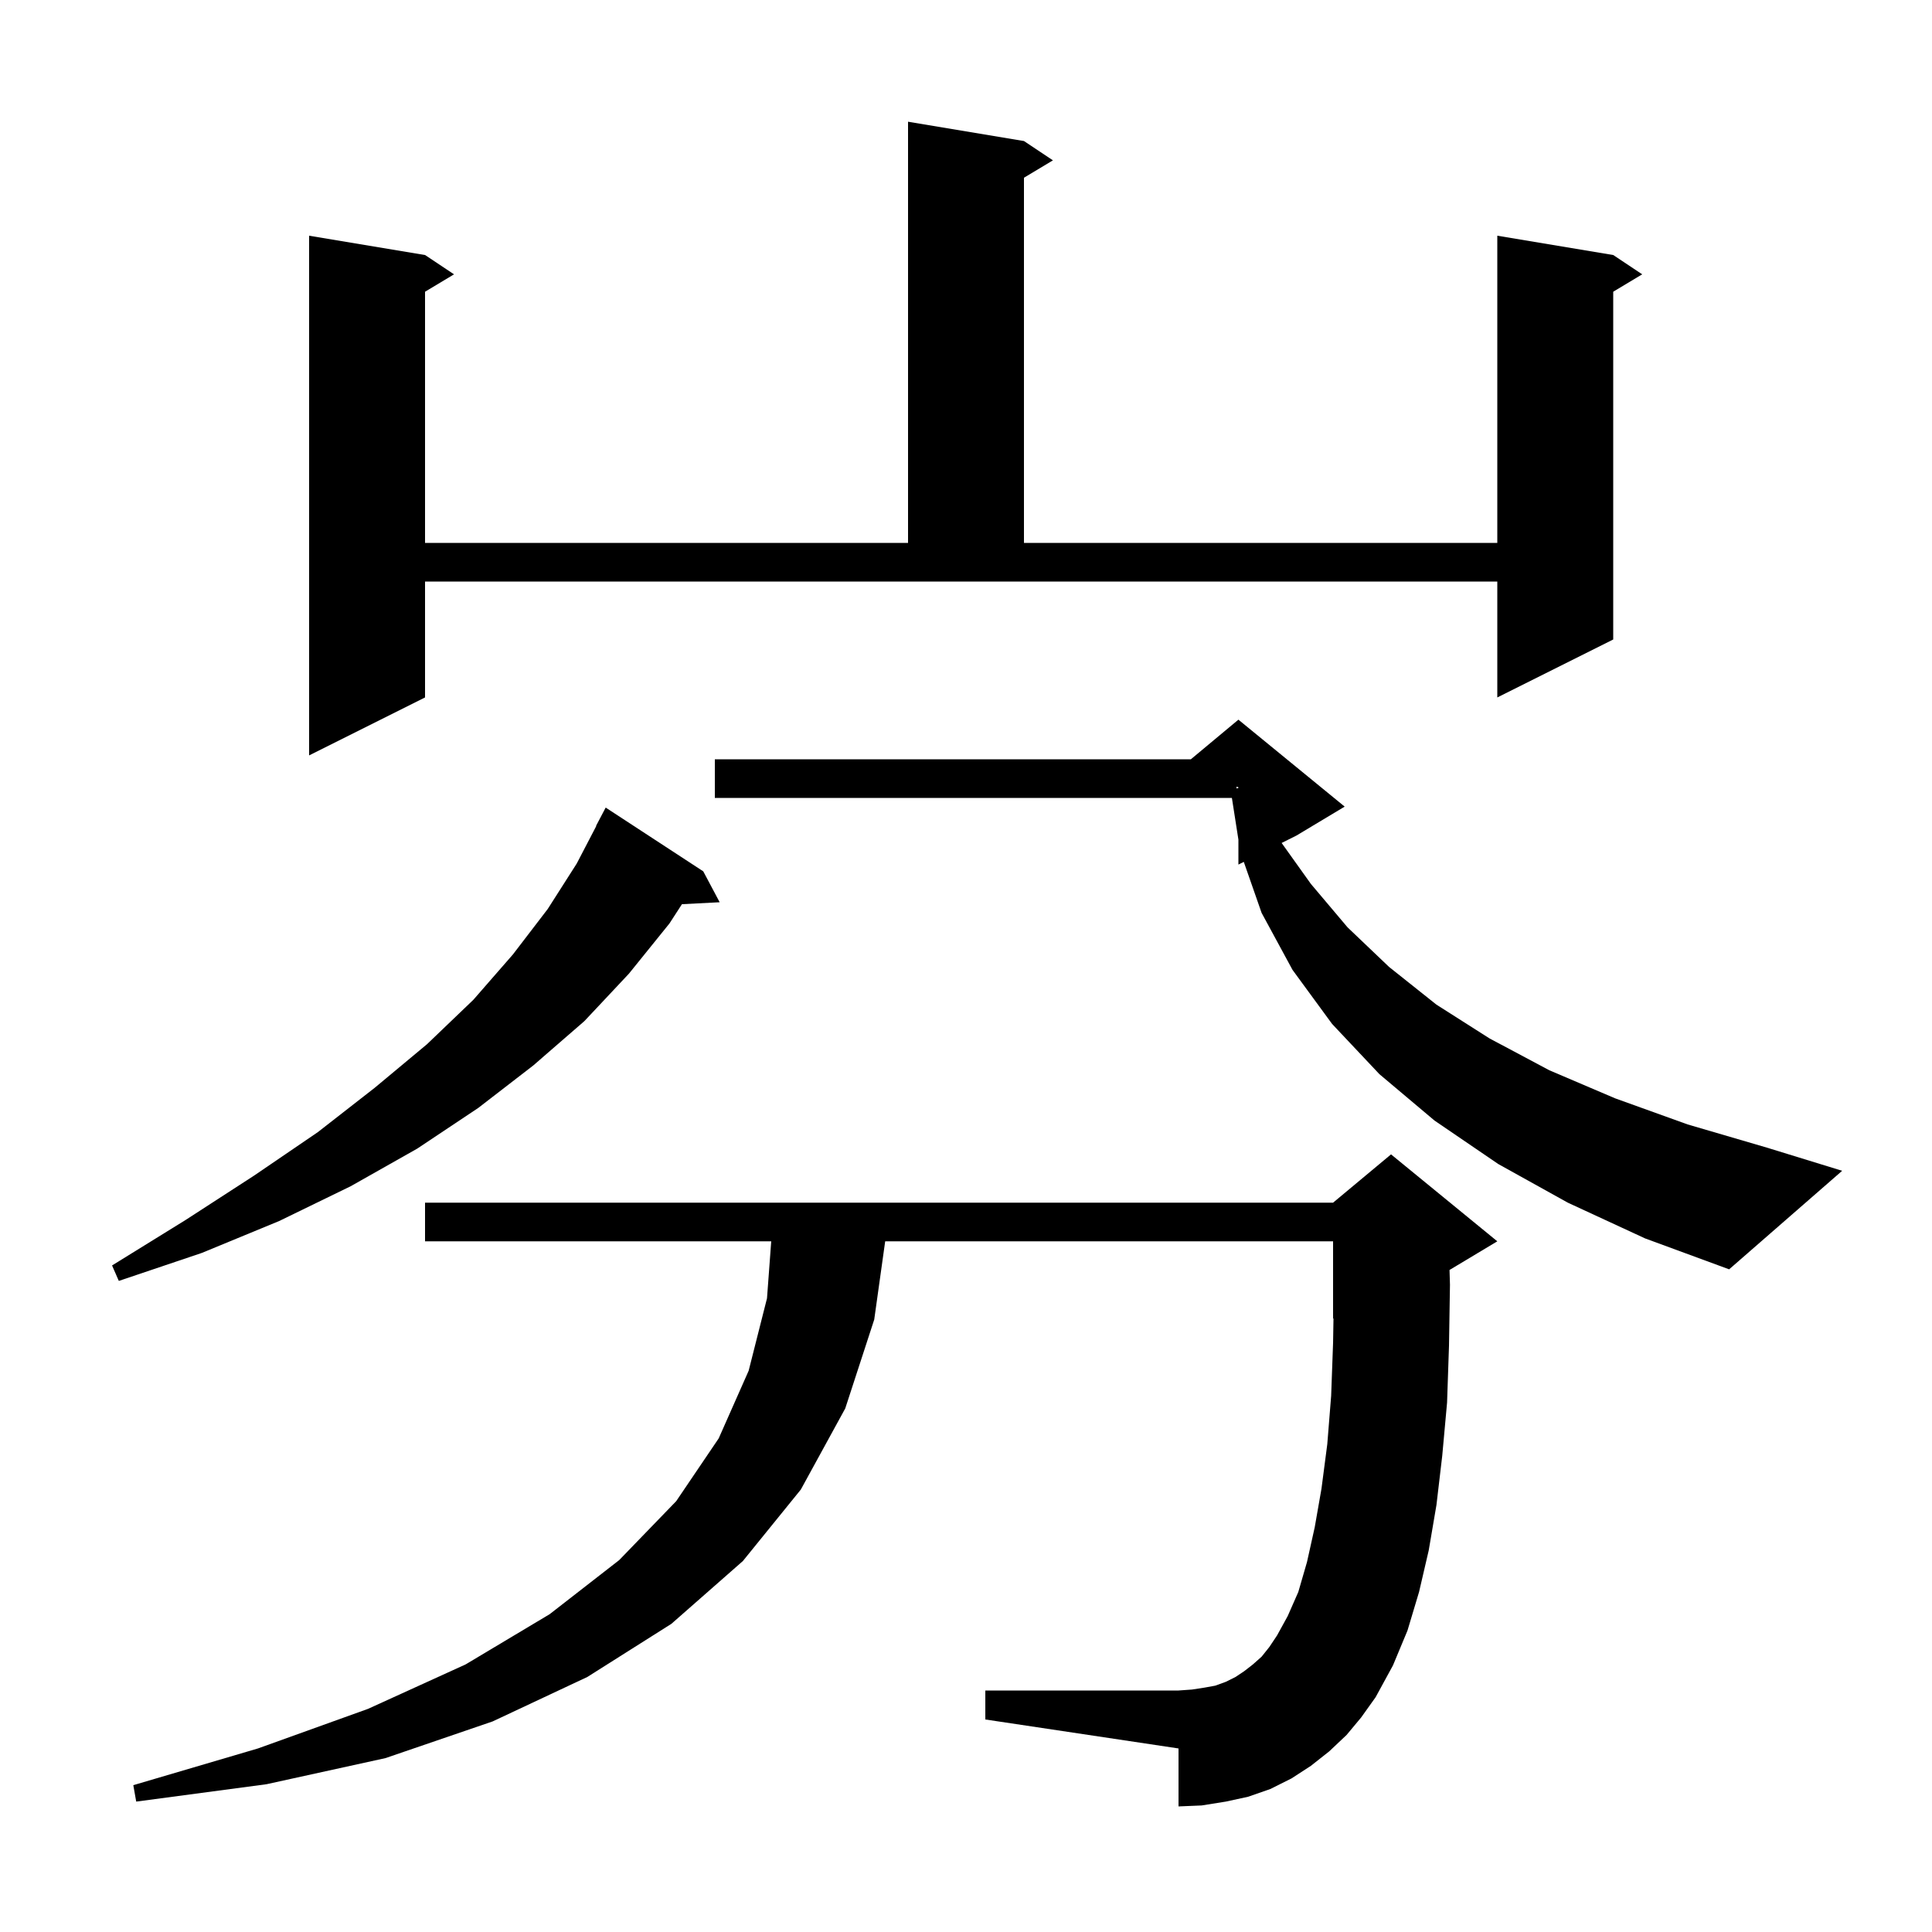 <svg xmlns="http://www.w3.org/2000/svg" xmlns:xlink="http://www.w3.org/1999/xlink" version="1.1" baseProfile="full" viewBox="0 0 200 200" width="200" height="200">
<g fill="black">
<path d="M 139.4 179.6 L 137.6 181.3 L 135.7 182.8 L 133.7 184.1 L 131.5 185.2 L 129.2 186.0 L 126.9 186.5 L 124.4 186.9 L 122.0 187.0 L 122.0 181.0 L 102.0 178.0 L 102.0 175.0 L 122.0 175.0 L 123.4 174.9 L 124.7 174.7 L 125.8 174.5 L 126.9 174.1 L 127.9 173.6 L 128.8 173.0 L 129.7 172.3 L 130.6 171.5 L 131.4 170.5 L 132.2 169.3 L 133.3 167.3 L 134.4 164.8 L 135.3 161.7 L 136.1 158.1 L 136.8 154.1 L 137.4 149.5 L 137.8 144.5 L 138.0 139.0 L 138.042 136.483 L 138.0 136.5 L 138.0 128.5 L 91.634 128.5 L 90.5 136.6 L 87.5 145.8 L 82.9 154.2 L 76.9 161.6 L 69.5 168.1 L 60.8 173.6 L 51.0 178.2 L 39.9 182.0 L 27.6 184.7 L 14.1 186.5 L 13.8 184.8 L 26.7 181.0 L 38.1 176.9 L 48.2 172.3 L 56.9 167.1 L 64.1 161.5 L 70.0 155.4 L 74.4 148.9 L 77.5 141.9 L 79.4 134.4 L 79.837 128.5 L 44.0 128.5 L 44.0 124.5 L 138.0 124.5 L 144.0 119.5 L 155.0 128.5 L 150.054 131.467 L 150.1 133.0 L 150.0 139.3 L 149.8 145.2 L 149.3 150.7 L 148.7 155.8 L 147.9 160.5 L 146.9 164.8 L 145.7 168.8 L 144.2 172.4 L 142.4 175.7 L 140.9 177.8 Z M 72.8 90.2 L 74.5 93.4 L 70.595 93.602 L 69.3 95.6 L 65.1 100.8 L 60.5 105.7 L 55.2 110.3 L 49.5 114.7 L 43.2 118.9 L 36.3 122.8 L 28.9 126.4 L 20.9 129.7 L 12.3 132.6 L 11.6 131.0 L 19.2 126.3 L 26.3 121.7 L 32.9 117.2 L 38.8 112.6 L 44.2 108.1 L 49.0 103.5 L 53.1 98.8 L 56.7 94.1 L 59.7 89.4 L 61.726 85.511 L 61.7 85.5 L 62.7 83.6 Z M 162.3 124.5 L 155.1 120.5 L 148.5 116.0 L 142.8 111.2 L 137.9 106.0 L 133.8 100.4 L 130.6 94.5 L 128.757 89.222 L 128.2 89.5 L 128.2 86.92 L 127.525 82.6 L 74.0 82.6 L 74.0 78.6 L 123.28 78.6 L 128.2 74.5 L 139.2 83.5 L 134.2 86.5 L 132.674 87.263 L 135.7 91.5 L 139.5 96.0 L 143.8 100.1 L 148.7 104.0 L 154.2 107.5 L 160.4 110.8 L 167.2 113.7 L 174.7 116.4 L 182.9 118.8 L 190.7 121.2 L 179.0 131.4 L 170.3 128.2 Z M 128.0 81.624 L 128.2 81.565 L 128.2 81.5 L 128.0 81.433 Z M 44.0 72.2 L 32.0 78.2 L 32.0 24.4 L 44.0 26.4 L 47.0 28.4 L 44.0 30.2 L 44.0 56.2 L 94.0 56.2 L 94.0 12.6 L 106.0 14.6 L 109.0 16.6 L 106.0 18.4 L 106.0 56.2 L 155.0 56.2 L 155.0 24.4 L 167.0 26.4 L 170.0 28.4 L 167.0 30.2 L 167.0 66.2 L 155.0 72.2 L 155.0 60.2 L 44.0 60.2 Z " />
</g>
</svg>
